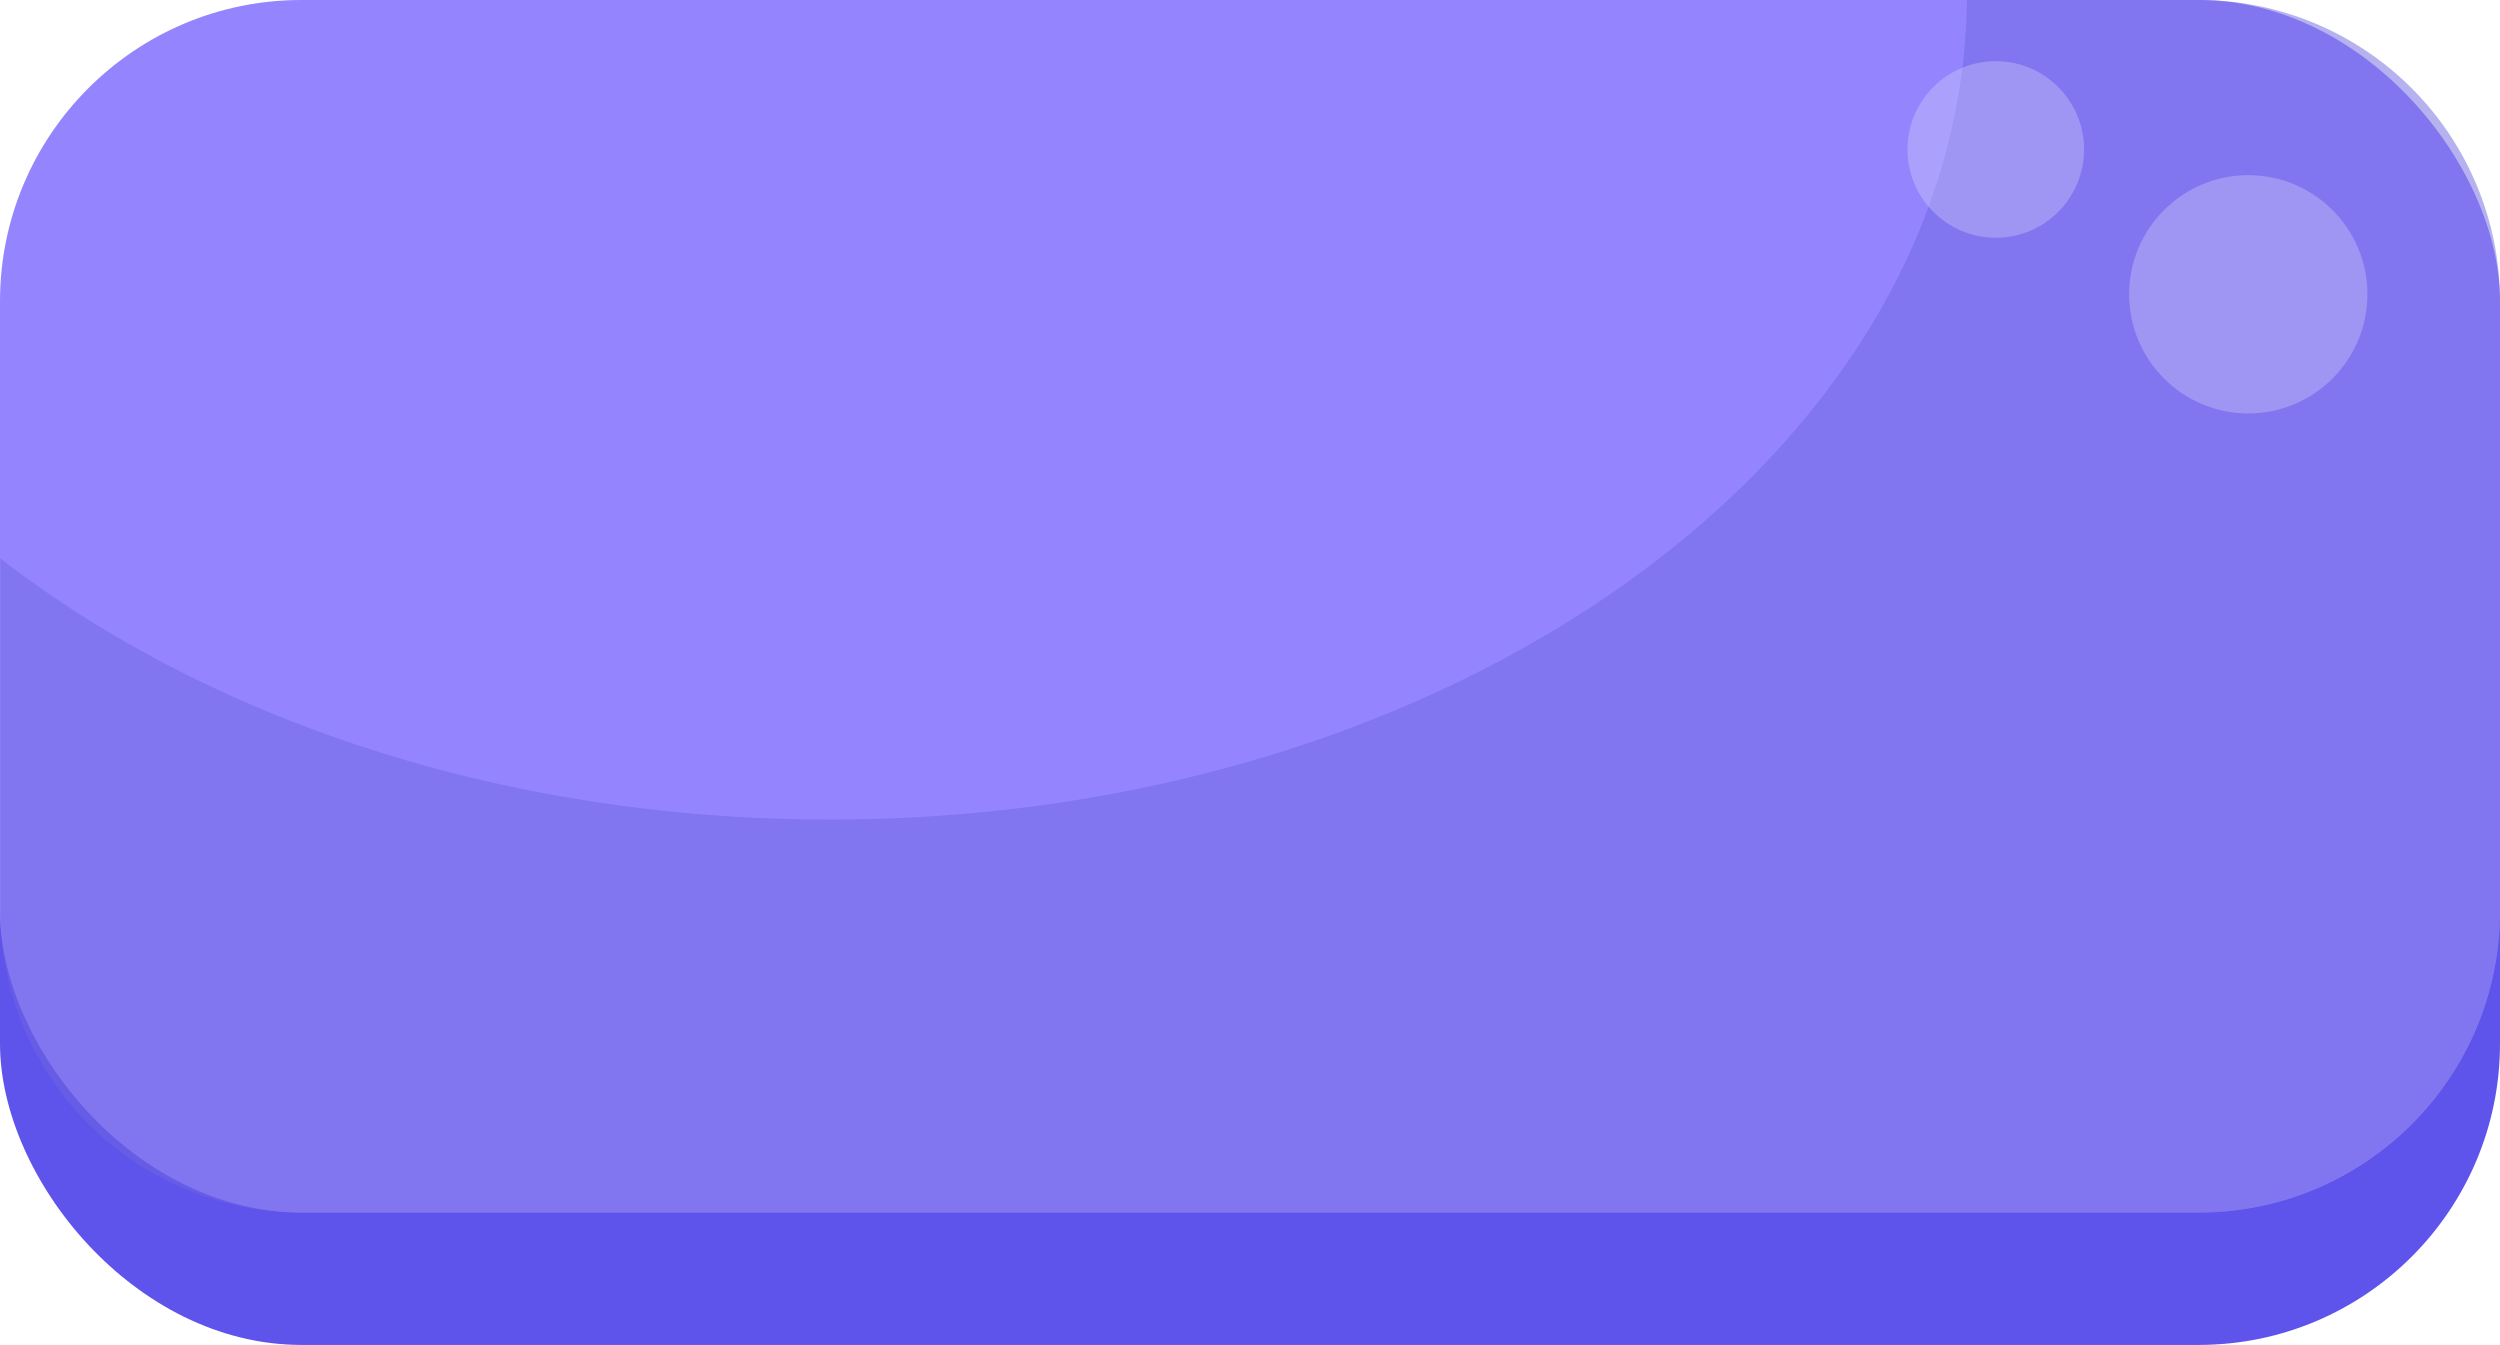 <svg xmlns="http://www.w3.org/2000/svg" viewBox="0 0 377.68 203.18"><defs><style>.cls-1{fill:#5e53ea;}.cls-2{fill:#9485ff;}.cls-3{fill:#6f66e2;opacity:0.5;}.cls-4{fill:#e3e1f9;opacity:0.3;}</style></defs><g id="Camada_2" data-name="Camada 2"><g id="Camada_9" data-name="Camada 9"><rect class="cls-1" y="20" width="377.68" height="183.18" rx="45.53"/><rect class="cls-2" width="377.68" height="183.18" rx="45.53"/><path class="cls-3" d="M332.15,0h-35c-.8,68.47-77.4,123.81-171.79,123.81-49.42,0-94-15.18-125.31-39.46v53.3a45.53,45.53,0,0,0,45.53,45.53H332.15a45.54,45.54,0,0,0,45.53-45.53V45.53A45.53,45.53,0,0,0,332.15,0Z"/><circle class="cls-4" cx="301.51" cy="22.58" r="13.34"/><circle class="cls-4" cx="339.65" cy="44.46" r="18"/></g></g></svg>